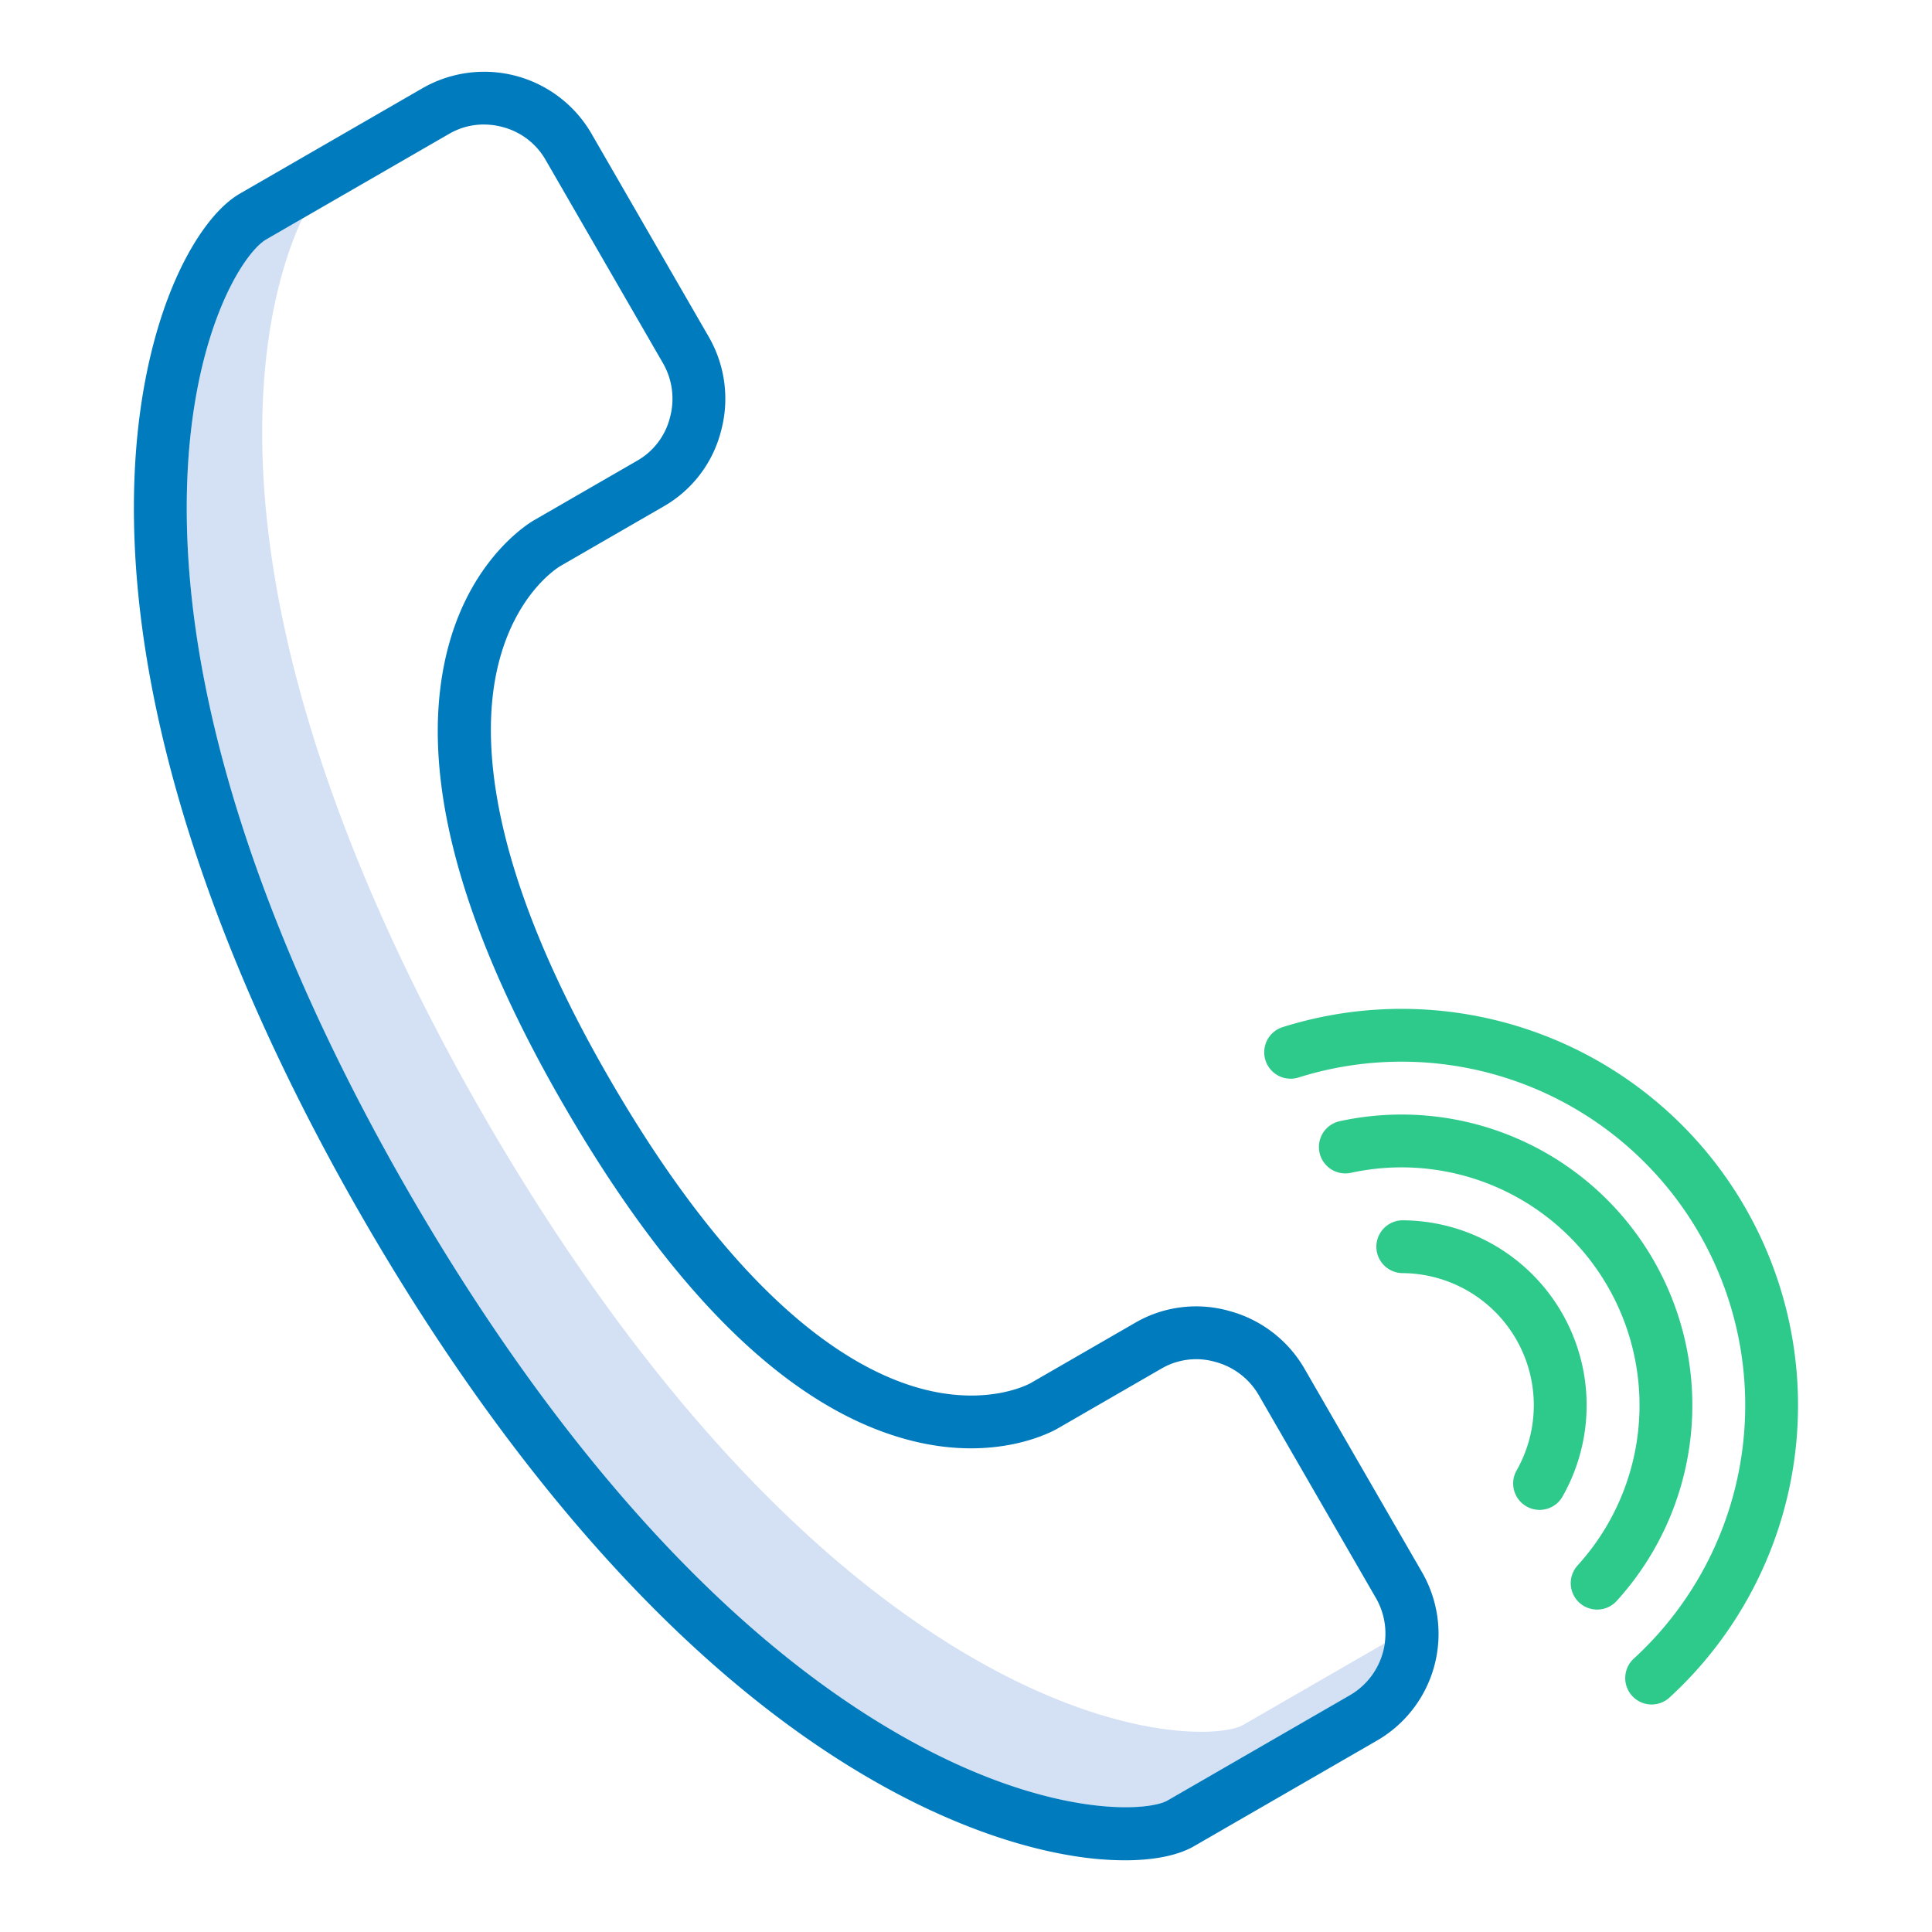 <?xml version="1.0"?>
<svg xmlns="http://www.w3.org/2000/svg" id="Layer_1" data-name="Layer 1" viewBox="0 0 512 512" width="512" height="512"><title>call</title><path d="M329.43,457.135c-5.265,3.041-31.508,4.777-69.43-16.509-58.854-33.035-104.079-96.9-131.654-144.664-27.553-47.723-60.124-118.591-58.821-185.195C70,86.635,74.868,69.126,80.1,57.937l-9.523,5.5c-6.254,3.61-20.238,25.578-21.055,67.332-1.3,66.6,31.268,137.472,58.821,185.2,27.575,47.761,72.8,111.629,131.654,144.664,37.922,21.286,64.165,19.55,69.43,16.509l48.505-28a18.7,18.7,0,0,0,9.031-13.667Z" style="fill:#d4e1f4"/><path d="M298.082,493c7.682,0,14.071-1.269,18.348-3.738l48.505-28a32.661,32.661,0,0,0,11.937-44.564l-31.187-54.015a32.842,32.842,0,0,0-19.849-15.243,32.172,32.172,0,0,0-24.867,3.032L273.41,366.376c-.055.031-.109.064-.164.1-.1.062-10.76,6.183-28.286,1.744-19.181-4.861-49.271-23.172-83.7-82.8-32.276-55.9-33.774-89.991-29.347-108.745,4.555-19.3,15.923-26.271,16.546-26.639l.032-.019L176.05,134.1a32.187,32.187,0,0,0,15.064-20,32.8,32.8,0,0,0-3.266-24.8L156.662,35.275a32.84,32.84,0,0,0-44.576-11.968l-48.506,28C57.021,55.1,50.371,64.42,45.336,76.888c-4.2,10.4-9.311,28.142-9.809,53.6C34.162,200.319,67.779,273.7,96.221,322.962c28.452,49.279,75.3,115.283,136.926,149.872,22.5,12.626,40.538,17.343,51.713,19.077A86.817,86.817,0,0,0,298.082,493ZM108.346,315.962C80.793,268.239,48.222,197.371,49.525,130.767c.817-41.754,14.8-63.722,21.055-67.332l48.506-28a18.182,18.182,0,0,1,9.124-2.437,19.167,19.167,0,0,1,4.986.666,18.507,18.507,0,0,1,11.341,8.615l31.186,54.016a18.885,18.885,0,0,1,1.842,14.283,18.294,18.294,0,0,1-8.515,11.4l-27.56,15.912c-1.393.805-16.162,9.805-22.523,32.9-8.583,31.166,1.566,72.086,30.167,121.625,29.6,51.272,60.686,81.342,92.388,89.376,22.5,5.7,37.175-2.286,38.9-3.3l27.546-15.9a18.286,18.286,0,0,1,14.132-1.665,18.922,18.922,0,0,1,11.459,8.751l31.187,54.015a18.872,18.872,0,0,1-6.812,25.44l-48.5,28c-5.265,3.041-31.508,4.777-69.43-16.509C181.146,427.591,135.921,363.723,108.346,315.962Z" style="fill:#007bbe"/><path d="M371.722,337.391a35.017,35.017,0,0,1,30.192,52.293,7,7,0,1,0,12.182,6.9,49.016,49.016,0,0,0-42.257-73.191h-.06a7,7,0,0,0-.057,14Z" style="fill:#2eca8b"/><path d="M418.547,424.731a7,7,0,0,0,9.888-.462,77.057,77.057,0,0,0-73.4-127.14,7,7,0,1,0,2.987,13.678,63.057,63.057,0,0,1,60.065,104.036A7,7,0,0,0,418.547,424.731Z" style="fill:#2eca8b"/><path d="M344.14,285.542A91.065,91.065,0,0,1,433.025,439.5a7,7,0,1,0,9.455,10.324,105.065,105.065,0,0,0-102.555-177.63,7,7,0,1,0,4.215,13.351Z" style="fill:#2eca8b"/></svg>
